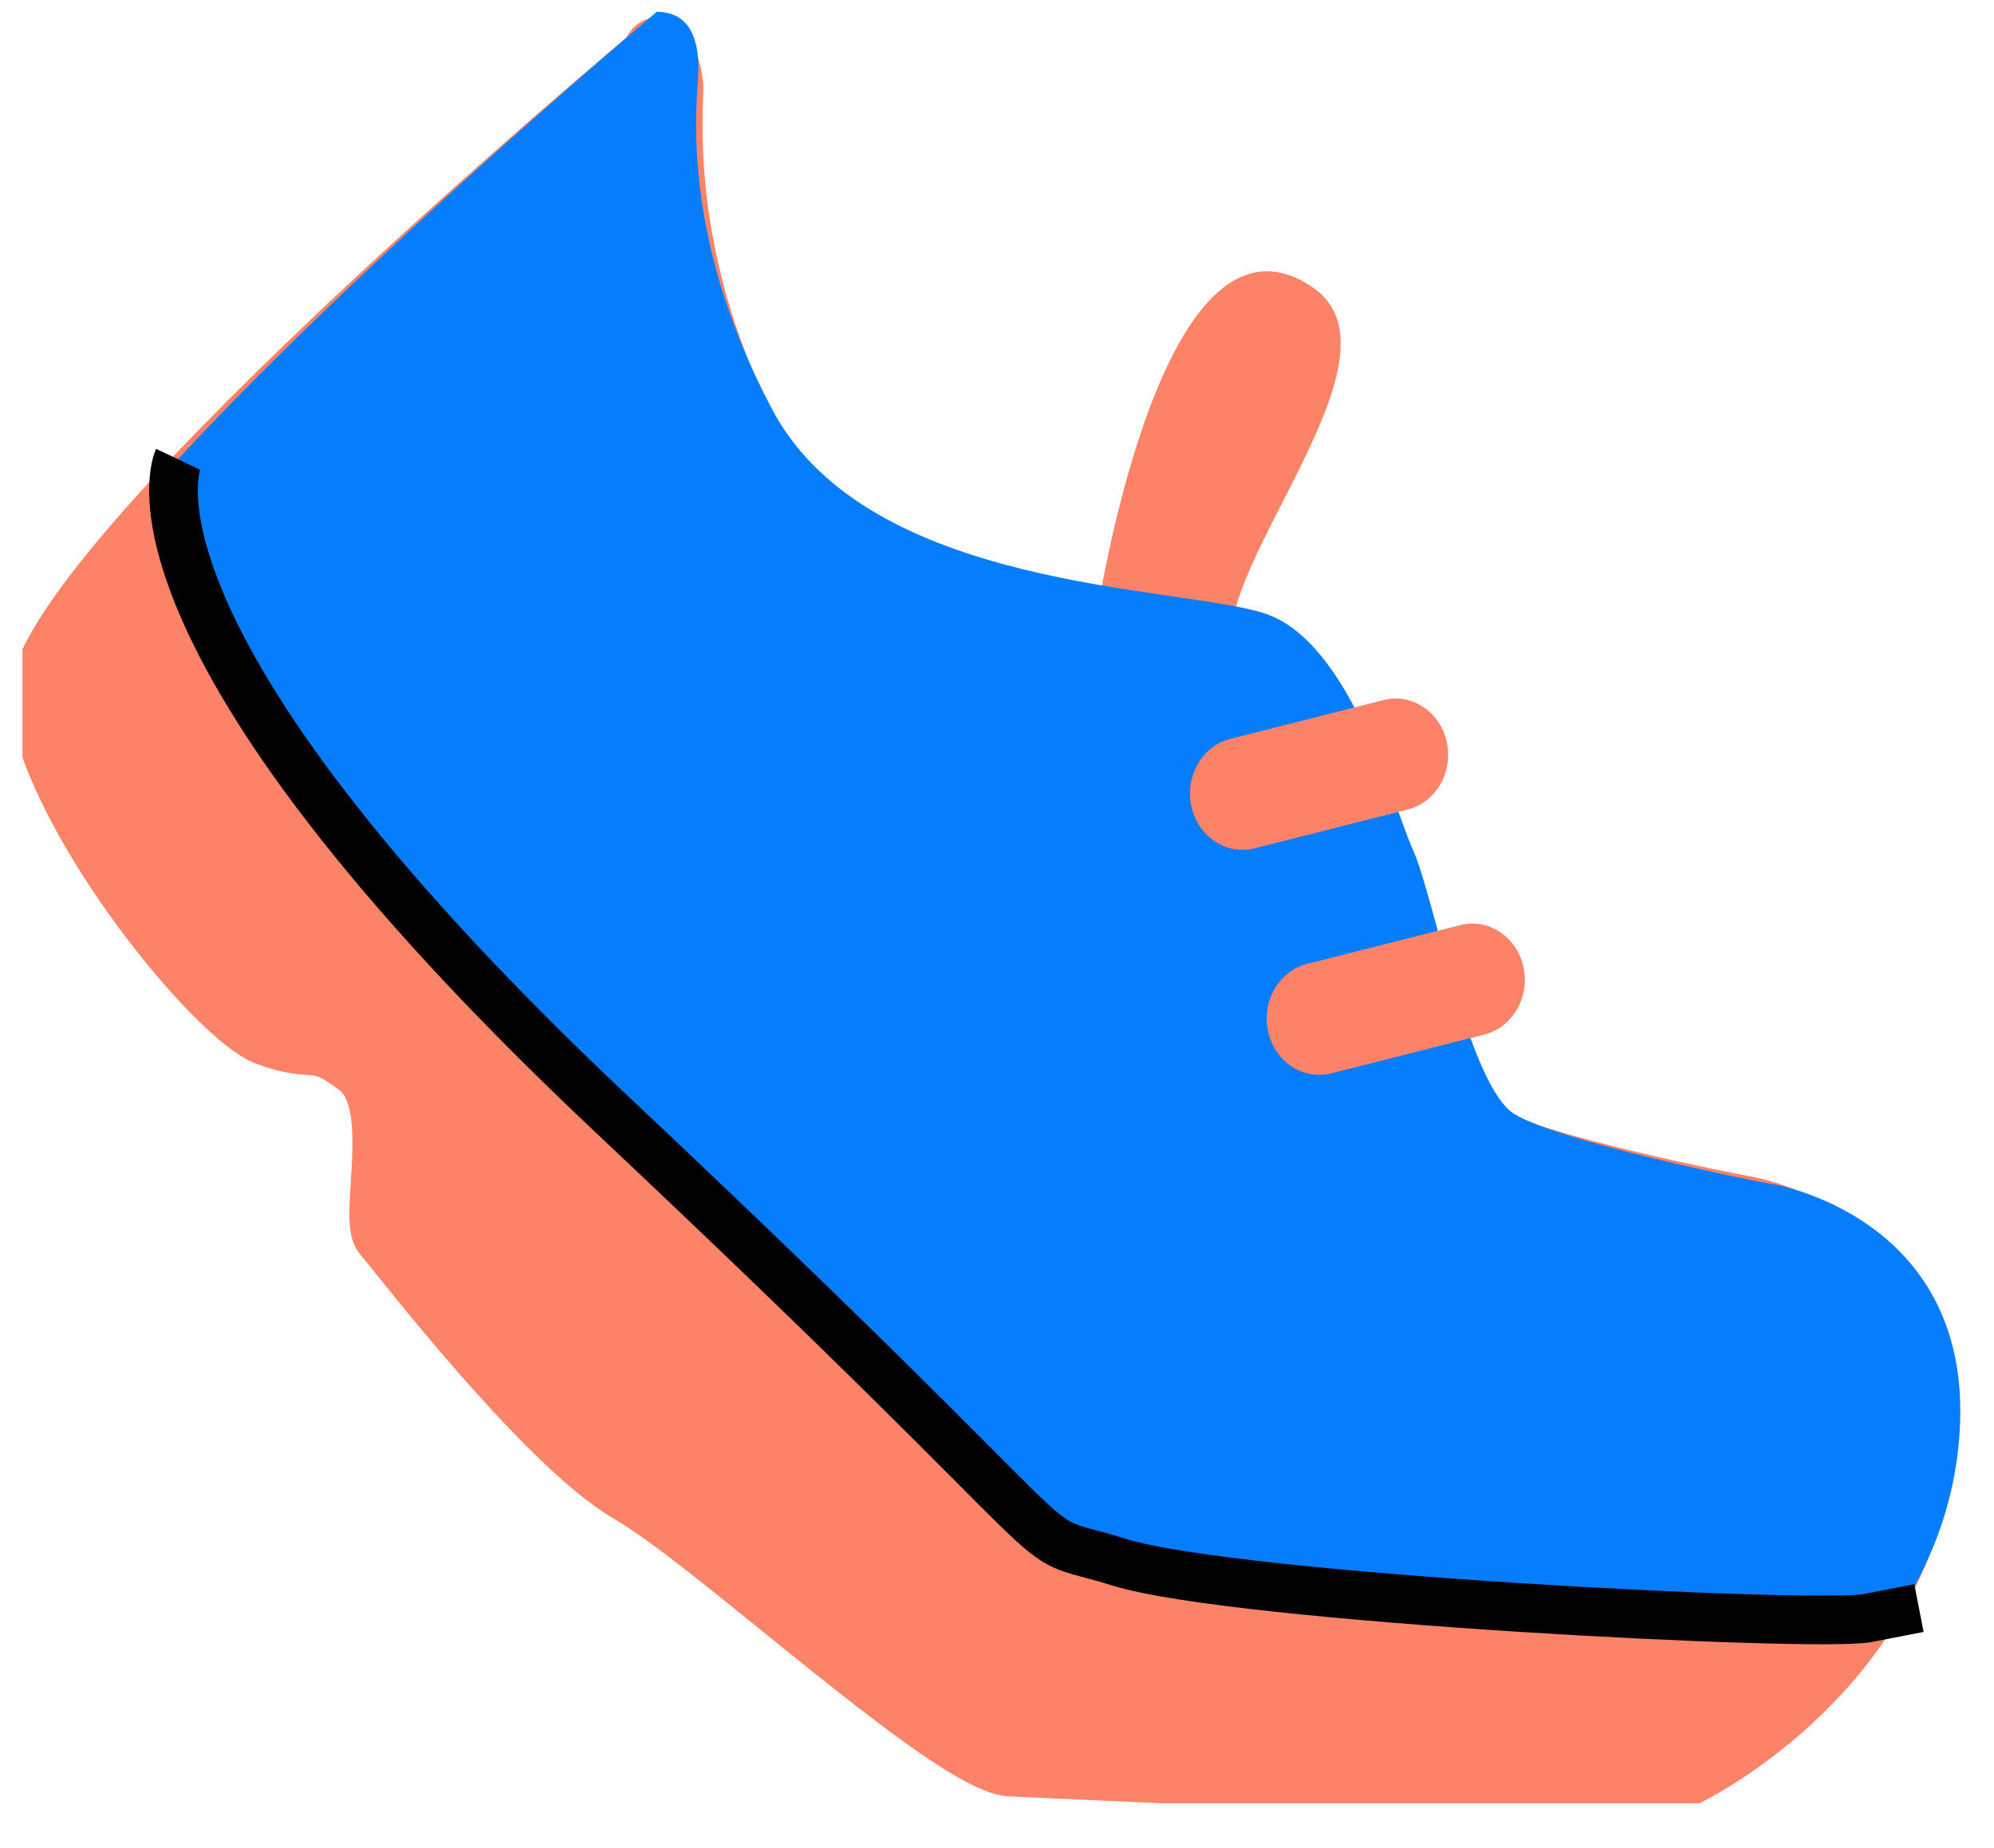 <svg width="41" height="38" viewBox="0 0 41 38" fill="none" xmlns="http://www.w3.org/2000/svg">
<g id="&#235;&#159;&#172;&#235;&#139;&#157;" clip-path="url(#clip0_368_7057)">
<path id="Vector" d="M22.484 13.056C22.484 13.056 23.791 3.734 26.989 5.907C29.029 7.29 24.981 11.584 25.338 13.336" fill="#FC8368"/>
<path id="Vector_2" d="M13.286 1.085C13.286 1.085 0.253 11.977 0.688 14.509C1.124 17.042 4.375 21.009 5.447 21.406C6.519 21.803 6.418 21.35 7.294 22.028C8.17 22.705 7.442 25.065 7.782 25.462C8.122 25.859 11.142 29.798 12.893 30.808C14.645 31.817 19.512 36.382 20.776 36.438C22.039 36.494 33.626 37.06 34.401 36.775C35.177 36.49 39.268 34.186 39.656 29.85C40.044 25.513 36.201 24.728 35.861 24.672C35.521 24.616 31.578 23.827 30.654 23.266C29.73 22.705 28.998 18.817 28.61 17.976C28.222 17.135 27.347 13.757 25.595 13.192C23.843 12.626 17.564 12.743 15.617 9.084C13.669 5.426 13.961 2.388 13.961 1.823C13.961 1.258 13.521 0.473 13.281 1.089L13.286 1.085Z" fill="#FC8368" stroke="#FC8368" stroke-miterlimit="10"/>
<path id="Vector_3" d="M36.423 24.345C36.079 24.289 32.074 23.481 31.137 22.906C30.201 22.331 29.46 18.364 29.063 17.5C28.667 16.635 27.778 13.187 26 12.612C24.222 12.037 17.848 12.154 15.874 8.412C13.896 4.673 14.361 1.979 14.361 1.404C14.361 0.83 14.196 0.243 13.503 0.244C13.503 0.244 7.442 5.342 3.664 9.439C3.664 9.439 2.959 11.285 4.514 13.874C6.07 16.462 20.074 31.303 22.227 31.994C24.366 32.681 38.51 34.139 39.255 32.812C39.26 32.803 39.268 32.789 39.273 32.779C39.299 32.719 39.321 32.681 39.338 32.663C39.822 31.794 40.179 30.784 40.279 29.635C40.676 25.205 36.772 24.401 36.427 24.341L36.423 24.345Z" fill="#067DFD"/>
<path id="Vector_4" d="M28.448 14.395L25.301 15.192C24.72 15.339 24.36 15.962 24.497 16.584C24.634 17.206 25.216 17.59 25.797 17.443L28.944 16.646C29.524 16.499 29.884 15.876 29.747 15.254C29.61 14.633 29.029 14.248 28.448 14.395Z" fill="#FC8368"/>
<path id="Vector_5" d="M30.025 19.022L26.878 19.819C26.297 19.966 25.937 20.59 26.074 21.211C26.211 21.833 26.793 22.218 27.374 22.07L30.52 21.273C31.101 21.126 31.461 20.503 31.324 19.881C31.187 19.26 30.605 18.875 30.025 19.022Z" fill="#FC8368"/>
<path id="Vector_6" d="M3.662 9.444C3.662 9.444 1.997 12.949 12.603 22.934C23.209 32.92 20.631 31.382 23.023 32.125C25.414 32.868 37.349 33.471 38.403 33.27L39.457 33.065" stroke="black" stroke-miterlimit="10"/>
</g>
<defs>
<clipPath id="clip0_368_7057">
<rect width="39.843" height="37.064" fill="white" transform="translate(0.462 0.015)"/>
</clipPath>
</defs>
</svg>
